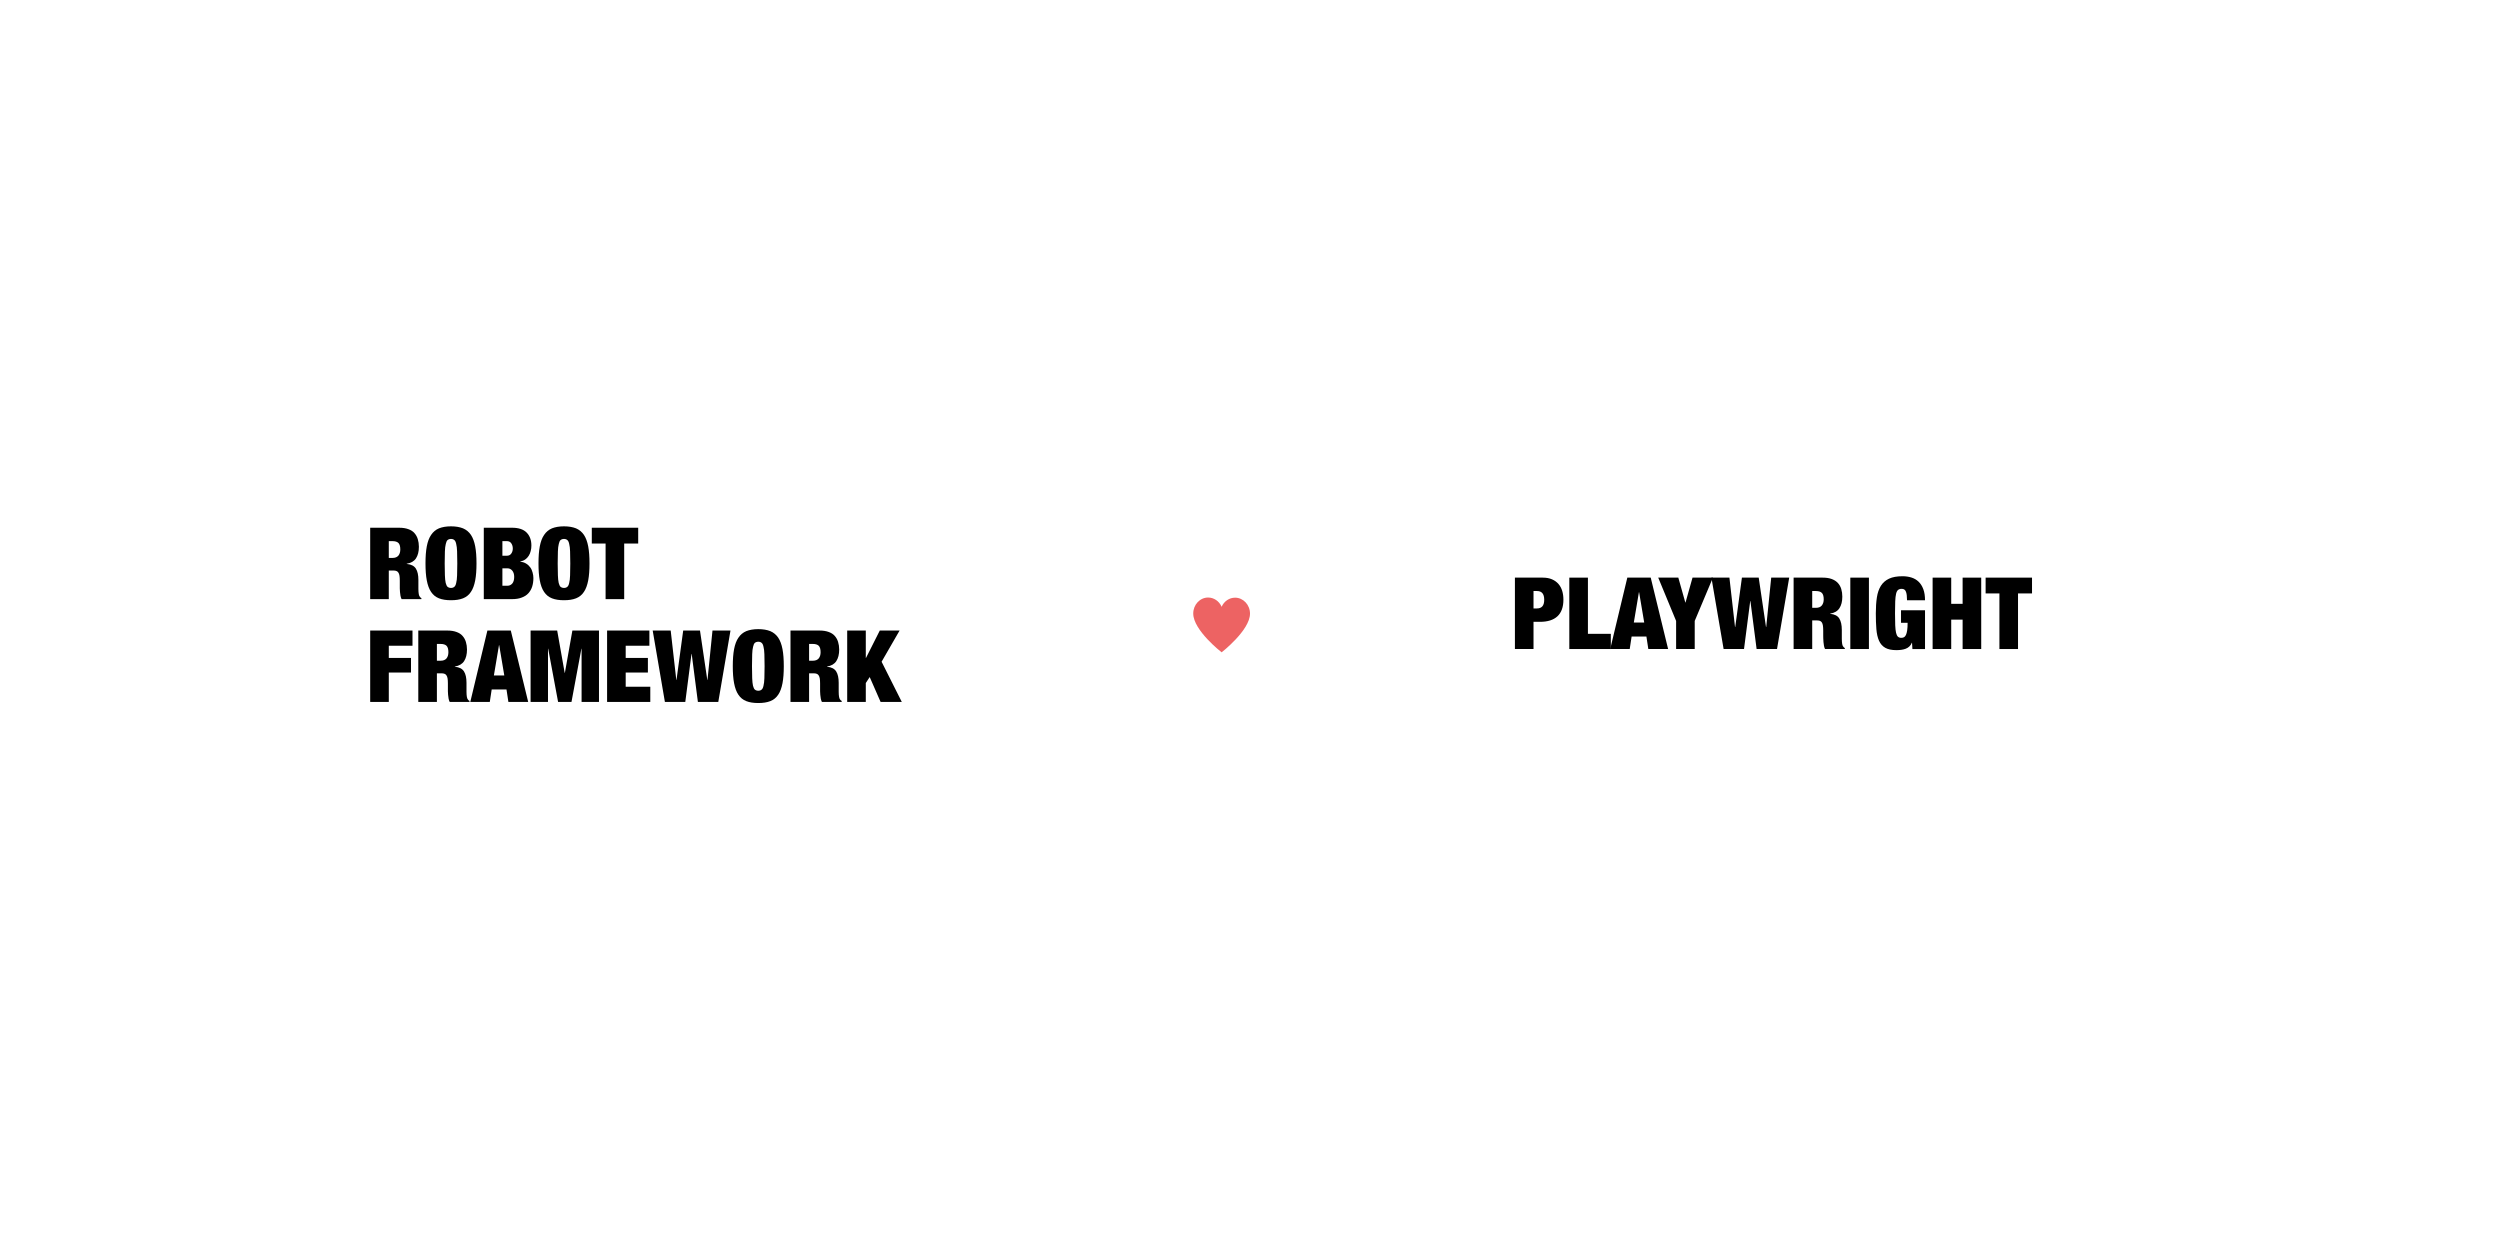<?xml version="1.0" encoding="UTF-8" standalone="no"?><!DOCTYPE svg PUBLIC "-//W3C//DTD SVG 1.1//EN" "http://www.w3.org/Graphics/SVG/1.1/DTD/svg11.dtd"><svg width="100%" height="100%" viewBox="0 0 1200 600" version="1.1" xmlns="http://www.w3.org/2000/svg" xmlns:xlink="http://www.w3.org/1999/xlink" xml:space="preserve" xmlns:serif="http://www.serif.com/" style="fill-rule:evenodd;clip-rule:evenodd;stroke-linejoin:round;stroke-miterlimit:2;"><g transform="matrix(1,0,0,1,-107.1,80.137)"><g transform="matrix(48,0,0,48,282.681,207.448)"><path d="M0.23,-0.412l0,-0.168l0.036,0c0.028,0 0.048,0.006 0.061,0.019c0.012,0.013 0.018,0.034 0.018,0.064c0,0.025 -0.006,0.046 -0.019,0.062c-0.013,0.015 -0.032,0.023 -0.059,0.023l-0.037,0Zm-0.186,-0.302l0,0.714l0.186,0l0,-0.286l0.049,0c0.011,0 0.021,0.002 0.028,0.005c0.008,0.003 0.014,0.008 0.019,0.016c0.005,0.007 0.009,0.018 0.011,0.031c0.002,0.013 0.003,0.03 0.003,0.05l0,0.048c0,0.007 0,0.017 0,0.029c0.001,0.011 0.002,0.023 0.002,0.036c0.001,0.013 0.003,0.025 0.005,0.038c0.003,0.013 0.006,0.024 0.011,0.033l0.198,0l0,-0.01c-0.006,-0.003 -0.01,-0.007 -0.013,-0.01c-0.003,-0.004 -0.005,-0.008 -0.008,-0.012c-0.002,-0.004 -0.004,-0.01 -0.005,-0.017c-0.001,-0.007 -0.002,-0.015 -0.003,-0.024c-0.001,-0.009 -0.001,-0.019 -0.001,-0.029l0,-0.029l0,-0.061c0,-0.048 -0.008,-0.086 -0.025,-0.113c-0.017,-0.027 -0.047,-0.043 -0.092,-0.047l0,-0.002c0.043,-0.007 0.074,-0.025 0.093,-0.054c0.019,-0.029 0.029,-0.068 0.029,-0.116c0,-0.027 -0.004,-0.053 -0.011,-0.076c-0.007,-0.023 -0.018,-0.043 -0.034,-0.061c-0.015,-0.017 -0.035,-0.03 -0.061,-0.039c-0.024,-0.009 -0.055,-0.014 -0.09,-0.014l-0.291,0Z" style="fill-rule:nonzero;"/></g><g transform="matrix(48,0,0,48,310.233,207.448)"><path d="M0.215,-0.357c0,-0.048 0.001,-0.088 0.002,-0.12c0.001,-0.031 0.004,-0.056 0.009,-0.075c0.004,-0.019 0.01,-0.032 0.018,-0.039c0.009,-0.007 0.02,-0.011 0.034,-0.011c0.014,0 0.025,0.004 0.033,0.011c0.009,0.007 0.015,0.02 0.019,0.039c0.005,0.019 0.008,0.044 0.009,0.075c0.001,0.032 0.002,0.072 0.002,0.12c0,0.048 -0.001,0.088 -0.002,0.119c-0.001,0.032 -0.004,0.057 -0.009,0.076c-0.004,0.019 -0.01,0.032 -0.019,0.039c-0.008,0.007 -0.019,0.011 -0.033,0.011c-0.014,0 -0.025,-0.004 -0.034,-0.011c-0.008,-0.007 -0.014,-0.02 -0.019,-0.039c-0.004,-0.019 -0.007,-0.044 -0.008,-0.076c-0.001,-0.031 -0.002,-0.071 -0.002,-0.119Zm-0.192,0c0,0.067 0.004,0.123 0.013,0.17c0.009,0.047 0.023,0.086 0.043,0.115c0.02,0.03 0.046,0.051 0.079,0.064c0.033,0.013 0.073,0.019 0.12,0.019c0.047,0 0.087,-0.006 0.12,-0.019c0.033,-0.013 0.059,-0.034 0.079,-0.064c0.02,-0.029 0.034,-0.068 0.043,-0.115c0.009,-0.047 0.013,-0.103 0.013,-0.17c0,-0.067 -0.004,-0.124 -0.013,-0.171c-0.009,-0.047 -0.023,-0.085 -0.043,-0.115c-0.02,-0.029 -0.046,-0.051 -0.079,-0.065c-0.033,-0.013 -0.073,-0.02 -0.12,-0.02c-0.047,0 -0.087,0.007 -0.12,0.02c-0.033,0.014 -0.059,0.036 -0.079,0.066c-0.02,0.029 -0.034,0.067 -0.043,0.114c-0.009,0.047 -0.013,0.104 -0.013,0.171Z" style="fill-rule:nonzero;"/></g><g transform="matrix(48,0,0,48,336.921,207.448)"><path d="M0.236,-0.134l0,-0.174l0.052,0c0.017,0 0.033,0.007 0.046,0.022c0.013,0.015 0.02,0.036 0.02,0.064c0,0.03 -0.007,0.052 -0.02,0.067c-0.013,0.014 -0.029,0.021 -0.046,0.021l-0.052,0Zm0,-0.3l0,-0.146l0.045,0c0.019,0 0.034,0.007 0.044,0.022c0.01,0.015 0.015,0.032 0.015,0.052c0,0.019 -0.005,0.036 -0.015,0.05c-0.01,0.015 -0.025,0.022 -0.044,0.022l-0.045,0Zm-0.186,-0.28l0,0.714l0.281,0c0.039,0 0.072,-0.005 0.099,-0.016c0.027,-0.01 0.049,-0.024 0.066,-0.043c0.017,-0.019 0.03,-0.041 0.038,-0.067c0.008,-0.026 0.012,-0.054 0.012,-0.085c0,-0.019 -0.003,-0.037 -0.008,-0.055c-0.005,-0.019 -0.012,-0.036 -0.023,-0.051c-0.011,-0.015 -0.024,-0.028 -0.041,-0.038c-0.017,-0.011 -0.037,-0.017 -0.06,-0.019l0,-0.002c0.02,-0.004 0.037,-0.011 0.051,-0.021c0.014,-0.01 0.025,-0.022 0.034,-0.036c0.01,-0.015 0.016,-0.031 0.02,-0.048c0.005,-0.018 0.007,-0.036 0.007,-0.055c0,-0.054 -0.016,-0.097 -0.047,-0.129c-0.032,-0.033 -0.081,-0.049 -0.148,-0.049l-0.281,0Z" style="fill-rule:nonzero;"/></g><g transform="matrix(48,0,0,48,364.473,207.448)"><path d="M0.215,-0.357c0,-0.048 0.001,-0.088 0.002,-0.12c0.001,-0.031 0.004,-0.056 0.009,-0.075c0.004,-0.019 0.01,-0.032 0.018,-0.039c0.009,-0.007 0.02,-0.011 0.034,-0.011c0.014,0 0.025,0.004 0.033,0.011c0.009,0.007 0.015,0.02 0.019,0.039c0.005,0.019 0.008,0.044 0.009,0.075c0.001,0.032 0.002,0.072 0.002,0.12c0,0.048 -0.001,0.088 -0.002,0.119c-0.001,0.032 -0.004,0.057 -0.009,0.076c-0.004,0.019 -0.01,0.032 -0.019,0.039c-0.008,0.007 -0.019,0.011 -0.033,0.011c-0.014,0 -0.025,-0.004 -0.034,-0.011c-0.008,-0.007 -0.014,-0.02 -0.019,-0.039c-0.004,-0.019 -0.007,-0.044 -0.008,-0.076c-0.001,-0.031 -0.002,-0.071 -0.002,-0.119Zm-0.192,0c0,0.067 0.004,0.123 0.013,0.17c0.009,0.047 0.023,0.086 0.043,0.115c0.02,0.03 0.046,0.051 0.079,0.064c0.033,0.013 0.073,0.019 0.12,0.019c0.047,0 0.087,-0.006 0.12,-0.019c0.033,-0.013 0.059,-0.034 0.079,-0.064c0.02,-0.029 0.034,-0.068 0.043,-0.115c0.009,-0.047 0.013,-0.103 0.013,-0.17c0,-0.067 -0.004,-0.124 -0.013,-0.171c-0.009,-0.047 -0.023,-0.085 -0.043,-0.115c-0.02,-0.029 -0.046,-0.051 -0.079,-0.065c-0.033,-0.013 -0.073,-0.02 -0.12,-0.02c-0.047,0 -0.087,0.007 -0.12,0.02c-0.033,0.014 -0.059,0.036 -0.079,0.066c-0.02,0.029 -0.034,0.067 -0.043,0.114c-0.009,0.047 -0.013,0.104 -0.013,0.171Z" style="fill-rule:nonzero;"/></g><g transform="matrix(48,0,0,48,391.161,207.448)"><path d="M0.138,-0.556l0,0.556l0.186,0l0,-0.556l0.14,0l0,-0.158l-0.464,0l0,0.158l0.138,0Z" style="fill-rule:nonzero;"/></g><g transform="matrix(48,0,0,48,282.681,256.792)"><path d="M0.044,-0.714l0,0.714l0.186,0l0,-0.294l0.222,0l0,-0.146l-0.222,0l0,-0.122l0.237,0l0,-0.152l-0.423,0Z" style="fill-rule:nonzero;"/></g><g transform="matrix(48,0,0,48,305.769,256.792)"><path d="M0.23,-0.412l0,-0.168l0.036,0c0.028,0 0.048,0.006 0.061,0.019c0.012,0.013 0.018,0.034 0.018,0.064c0,0.025 -0.006,0.046 -0.019,0.062c-0.013,0.015 -0.032,0.023 -0.059,0.023l-0.037,0Zm-0.186,-0.302l0,0.714l0.186,0l0,-0.286l0.049,0c0.011,0 0.021,0.002 0.028,0.005c0.008,0.003 0.014,0.008 0.019,0.016c0.005,0.007 0.009,0.018 0.011,0.031c0.002,0.013 0.003,0.03 0.003,0.05l0,0.048c0,0.007 0,0.017 0,0.029c0.001,0.011 0.002,0.023 0.002,0.036c0.001,0.013 0.003,0.025 0.005,0.038c0.003,0.013 0.006,0.024 0.011,0.033l0.198,0l0,-0.01c-0.006,-0.003 -0.01,-0.007 -0.013,-0.01c-0.003,-0.004 -0.005,-0.008 -0.008,-0.012c-0.002,-0.004 -0.004,-0.01 -0.005,-0.017c-0.001,-0.007 -0.002,-0.015 -0.003,-0.024c-0.001,-0.009 -0.001,-0.019 -0.001,-0.029l0,-0.029l0,-0.061c0,-0.048 -0.008,-0.086 -0.025,-0.113c-0.017,-0.027 -0.047,-0.043 -0.092,-0.047l0,-0.002c0.043,-0.007 0.074,-0.025 0.093,-0.054c0.019,-0.029 0.029,-0.068 0.029,-0.116c0,-0.027 -0.004,-0.053 -0.011,-0.076c-0.007,-0.023 -0.018,-0.043 -0.034,-0.061c-0.015,-0.017 -0.035,-0.03 -0.061,-0.039c-0.024,-0.009 -0.055,-0.014 -0.09,-0.014l-0.291,0Z" style="fill-rule:nonzero;"/></g><g transform="matrix(48,0,0,48,333.321,256.792)"><path d="M0.277,-0.568l-0.051,0.303l0.104,0l-0.051,-0.303l-0.002,0Zm0.118,-0.146l0.174,0.714l-0.198,0l-0.019,-0.125l-0.148,0l-0.019,0.125l-0.195,0l0.171,-0.714l0.234,0Z" style="fill-rule:nonzero;"/></g><g transform="matrix(48,0,0,48,360.009,256.792)"><path d="M0.037,-0.714l0,0.714l0.174,0l0,-0.532l0.002,0l0.099,0.532l0.134,0l0.099,-0.532l0.002,0l0,0.532l0.174,0l0,-0.714l-0.266,0l-0.075,0.423l-0.002,0l-0.075,-0.423l-0.266,0Z" style="fill-rule:nonzero;"/></g><g transform="matrix(48,0,0,48,396.393,256.792)"><path d="M0.044,-0.714l0,0.714l0.432,0l0,-0.152l-0.246,0l0,-0.142l0.222,0l0,-0.146l-0.222,0l0,-0.122l0.237,0l0,-0.152l-0.423,0Z" style="fill-rule:nonzero;"/></g><g transform="matrix(48,0,0,48,420.393,256.792)"><path d="M0.305,-0.714l-0.067,0.494l-0.002,0l-0.056,-0.494l-0.18,0l0.122,0.714l0.204,0l0.062,-0.48l0.002,0l0.062,0.48l0.204,0l0.122,-0.714l-0.18,0l-0.05,0.494l-0.002,0l-0.073,-0.494l-0.168,0Z" style="fill-rule:nonzero;"/></g><g transform="matrix(48,0,0,48,457.737,256.792)"><path d="M0.215,-0.357c0,-0.048 0.001,-0.088 0.002,-0.12c0.001,-0.031 0.004,-0.056 0.009,-0.075c0.004,-0.019 0.01,-0.032 0.018,-0.039c0.009,-0.007 0.02,-0.011 0.034,-0.011c0.014,0 0.025,0.004 0.033,0.011c0.009,0.007 0.015,0.02 0.019,0.039c0.005,0.019 0.008,0.044 0.009,0.075c0.001,0.032 0.002,0.072 0.002,0.12c0,0.048 -0.001,0.088 -0.002,0.119c-0.001,0.032 -0.004,0.057 -0.009,0.076c-0.004,0.019 -0.01,0.032 -0.019,0.039c-0.008,0.007 -0.019,0.011 -0.033,0.011c-0.014,0 -0.025,-0.004 -0.034,-0.011c-0.008,-0.007 -0.014,-0.02 -0.019,-0.039c-0.004,-0.019 -0.007,-0.044 -0.008,-0.076c-0.001,-0.031 -0.002,-0.071 -0.002,-0.119Zm-0.192,0c0,0.067 0.004,0.123 0.013,0.17c0.009,0.047 0.023,0.086 0.043,0.115c0.02,0.03 0.046,0.051 0.079,0.064c0.033,0.013 0.073,0.019 0.12,0.019c0.047,0 0.087,-0.006 0.12,-0.019c0.033,-0.013 0.059,-0.034 0.079,-0.064c0.02,-0.029 0.034,-0.068 0.043,-0.115c0.009,-0.047 0.013,-0.103 0.013,-0.17c0,-0.067 -0.004,-0.124 -0.013,-0.171c-0.009,-0.047 -0.023,-0.085 -0.043,-0.115c-0.02,-0.029 -0.046,-0.051 -0.079,-0.065c-0.033,-0.013 -0.073,-0.02 -0.12,-0.02c-0.047,0 -0.087,0.007 -0.12,0.02c-0.033,0.014 -0.059,0.036 -0.079,0.066c-0.02,0.029 -0.034,0.067 -0.043,0.114c-0.009,0.047 -0.013,0.104 -0.013,0.171Z" style="fill-rule:nonzero;"/></g><g transform="matrix(48,0,0,48,484.425,256.792)"><path d="M0.23,-0.412l0,-0.168l0.036,0c0.028,0 0.048,0.006 0.061,0.019c0.012,0.013 0.018,0.034 0.018,0.064c0,0.025 -0.006,0.046 -0.019,0.062c-0.013,0.015 -0.032,0.023 -0.059,0.023l-0.037,0Zm-0.186,-0.302l0,0.714l0.186,0l0,-0.286l0.049,0c0.011,0 0.021,0.002 0.028,0.005c0.008,0.003 0.014,0.008 0.019,0.016c0.005,0.007 0.009,0.018 0.011,0.031c0.002,0.013 0.003,0.03 0.003,0.05l0,0.048c0,0.007 0,0.017 0,0.029c0.001,0.011 0.002,0.023 0.002,0.036c0.001,0.013 0.003,0.025 0.005,0.038c0.003,0.013 0.006,0.024 0.011,0.033l0.198,0l0,-0.01c-0.006,-0.003 -0.01,-0.007 -0.013,-0.01c-0.003,-0.004 -0.005,-0.008 -0.008,-0.012c-0.002,-0.004 -0.004,-0.01 -0.005,-0.017c-0.001,-0.007 -0.002,-0.015 -0.003,-0.024c-0.001,-0.009 -0.001,-0.019 -0.001,-0.029l0,-0.029l0,-0.061c0,-0.048 -0.008,-0.086 -0.025,-0.113c-0.017,-0.027 -0.047,-0.043 -0.092,-0.047l0,-0.002c0.043,-0.007 0.074,-0.025 0.093,-0.054c0.019,-0.029 0.029,-0.068 0.029,-0.116c0,-0.027 -0.004,-0.053 -0.011,-0.076c-0.007,-0.023 -0.018,-0.043 -0.034,-0.061c-0.015,-0.017 -0.035,-0.03 -0.061,-0.039c-0.024,-0.009 -0.055,-0.014 -0.09,-0.014l-0.291,0Z" style="fill-rule:nonzero;"/></g><g transform="matrix(48,0,0,48,511.977,256.792)"><path d="M0.037,-0.714l0,0.714l0.186,0l0,-0.189l0.039,-0.06l0.109,0.249l0.212,0l-0.202,-0.402l0.18,-0.312l-0.198,0l-0.138,0.274l-0.002,0l0,-0.274l-0.186,0Z" style="fill-rule:nonzero;"/></g></g><path d="M736.088,292.047l0,-8.352l1.68,0c2.304,0 3.456,1.392 3.456,4.176c0,1.44 -0.296,2.496 -0.888,3.168c-0.592,0.672 -1.448,1.008 -2.568,1.008l-1.68,0Zm-8.928,-14.784l0,34.272l8.928,0l0,-13.056l3.12,0c3.68,0 6.472,-0.888 8.376,-2.664c1.904,-1.776 2.856,-4.44 2.856,-7.992c0,-1.504 -0.192,-2.896 -0.576,-4.176c-0.384,-1.28 -0.984,-2.392 -1.8,-3.336c-0.816,-0.944 -1.848,-1.688 -3.096,-2.232c-1.248,-0.544 -2.72,-0.816 -4.416,-0.816l-13.392,0Z" style="fill-rule:nonzero;"/><path d="M753.272,277.263l0,34.272l19.92,0l0,-7.296l-10.992,0l0,-26.976l-8.928,0Z" style="fill-rule:nonzero;"/><path d="M786.68,284.271l-2.448,14.544l4.992,0l-2.448,-14.544l-0.096,0Zm5.664,-7.008l8.352,34.272l-9.504,0l-0.912,-6l-7.104,0l-0.912,6l-9.36,0l8.208,-34.272l11.232,0Z" style="fill-rule:nonzero;"/><path d="M804.536,298.047l0,13.488l8.928,0l0,-13.488l8.736,-20.784l-9.792,0l-3.36,11.952l-0.096,0l-3.36,-11.952l-9.648,0l8.592,20.784Z" style="fill-rule:nonzero;"/><path d="M836.12,277.263l-3.216,23.712l-0.096,0l-2.688,-23.712l-8.64,0l5.856,34.272l9.792,0l2.976,-23.04l0.096,0l2.976,23.04l9.792,0l5.856,-34.272l-8.64,0l-2.4,23.712l-0.096,0l-3.504,-23.712l-8.064,0Z" style="fill-rule:nonzero;"/><path d="M869.864,291.759l0,-8.064l1.728,0c1.344,0 2.312,0.304 2.904,0.912c0.592,0.608 0.888,1.632 0.888,3.072c0,1.216 -0.304,2.2 -0.912,2.952c-0.608,0.752 -1.552,1.128 -2.832,1.128l-1.776,0Zm-8.928,-14.496l0,34.272l8.928,0l0,-13.728l2.352,0c0.544,0 1,0.072 1.368,0.216c0.368,0.144 0.672,0.4 0.912,0.768c0.24,0.368 0.408,0.872 0.504,1.512c0.096,0.64 0.144,1.44 0.144,2.4l0,2.304c0,0.352 0.008,0.808 0.024,1.368c0.016,0.56 0.048,1.144 0.096,1.752c0.048,0.608 0.128,1.216 0.24,1.824c0.112,0.608 0.28,1.136 0.504,1.584l9.504,0l0,-0.48c-0.288,-0.16 -0.496,-0.328 -0.624,-0.504c-0.128,-0.176 -0.256,-0.36 -0.384,-0.552c-0.096,-0.192 -0.176,-0.464 -0.24,-0.816c-0.064,-0.352 -0.112,-0.744 -0.144,-1.176c-0.032,-0.432 -0.048,-0.888 -0.048,-1.368l0,-1.392l0,-2.928c0,-2.304 -0.4,-4.112 -1.2,-5.424c-0.8,-1.312 -2.272,-2.064 -4.416,-2.256l0,-0.096c2.048,-0.32 3.536,-1.184 4.464,-2.592c0.928,-1.408 1.392,-3.264 1.392,-5.568c0,-1.312 -0.168,-2.528 -0.504,-3.648c-0.336,-1.12 -0.88,-2.088 -1.632,-2.904c-0.752,-0.816 -1.728,-1.448 -2.928,-1.896c-1.2,-0.448 -2.648,-0.672 -4.344,-0.672l-13.968,0Z" style="fill-rule:nonzero;"/><rect x="888.152" y="277.263" width="8.928" height="34.272" style="fill-rule:nonzero;"/><path d="M912.488,292.911l0,6.048l3.168,0c0,1.472 -0.072,2.68 -0.216,3.624c-0.144,0.944 -0.344,1.68 -0.6,2.208c-0.256,0.528 -0.568,0.888 -0.936,1.08c-0.368,0.192 -0.792,0.288 -1.272,0.288c-0.672,0 -1.208,-0.176 -1.608,-0.528c-0.4,-0.352 -0.704,-0.976 -0.912,-1.872c-0.208,-0.896 -0.344,-2.104 -0.408,-3.624c-0.064,-1.52 -0.096,-3.432 -0.096,-5.736c0,-2.304 0.032,-4.216 0.096,-5.736c0.064,-1.52 0.2,-2.728 0.408,-3.624c0.208,-0.896 0.528,-1.52 0.96,-1.872c0.432,-0.352 1.016,-0.528 1.752,-0.528c1.056,0 1.744,0.496 2.064,1.488c0.32,0.832 0.48,2.16 0.48,3.984l8.64,0c0,-2.08 -0.272,-3.848 -0.816,-5.304c-0.544,-1.456 -1.296,-2.648 -2.256,-3.576c-0.96,-0.928 -2.104,-1.6 -3.432,-2.016c-1.328,-0.416 -2.776,-0.624 -4.344,-0.624c-2.624,0 -4.768,0.392 -6.432,1.176c-1.664,0.784 -2.968,1.928 -3.912,3.432c-0.944,1.504 -1.584,3.36 -1.92,5.568c-0.336,2.208 -0.504,4.752 -0.504,7.632c0,2.848 0.088,5.376 0.264,7.584c0.176,2.208 0.6,4.064 1.272,5.568c0.672,1.504 1.664,2.632 2.976,3.384c1.312,0.752 3.104,1.128 5.376,1.128c0.768,0 1.528,-0.048 2.28,-0.144c0.752,-0.096 1.456,-0.264 2.112,-0.504c0.656,-0.24 1.248,-0.6 1.776,-1.08c0.528,-0.48 0.936,-1.088 1.224,-1.824l0.096,0l0.192,3.024l6.048,0l0,-18.624l-11.52,0Z" style="fill-rule:nonzero;"/><path d="M927.656,277.263l0,34.272l8.928,0l0,-14.112l5.472,0l0,14.112l8.928,0l0,-34.272l-8.928,0l0,12.576l-5.472,0l0,-12.576l-8.928,0Z" style="fill-rule:nonzero;"/><path d="M959.72,284.847l0,26.688l8.928,0l0,-26.688l6.72,0l0,-7.584l-22.272,0l0,7.584l6.624,0Z" style="fill-rule:nonzero;"/><clipPath id="_clip1"><rect id="OOjs_UI_icon_heart" x="572.755" y="285.428" width="27.245" height="29.144"/></clipPath><g clip-path="url(#_clip1)"><path d="M592.848,286.885c-2.762,-0.007 -5.29,1.701 -6.471,4.372c-1.163,-2.704 -3.702,-4.444 -6.484,-4.444c-3.916,0 -7.139,3.446 -7.139,7.635c0,0.029 0,0.058 0.001,0.087c0,8.015 13.622,18.58 13.622,18.58c0,0 13.623,-10.565 13.623,-18.58c0,-4.196 -3.228,-7.65 -7.152,-7.65Z" style="fill:#ed6363;fill-rule:nonzero;"/></g></svg>
